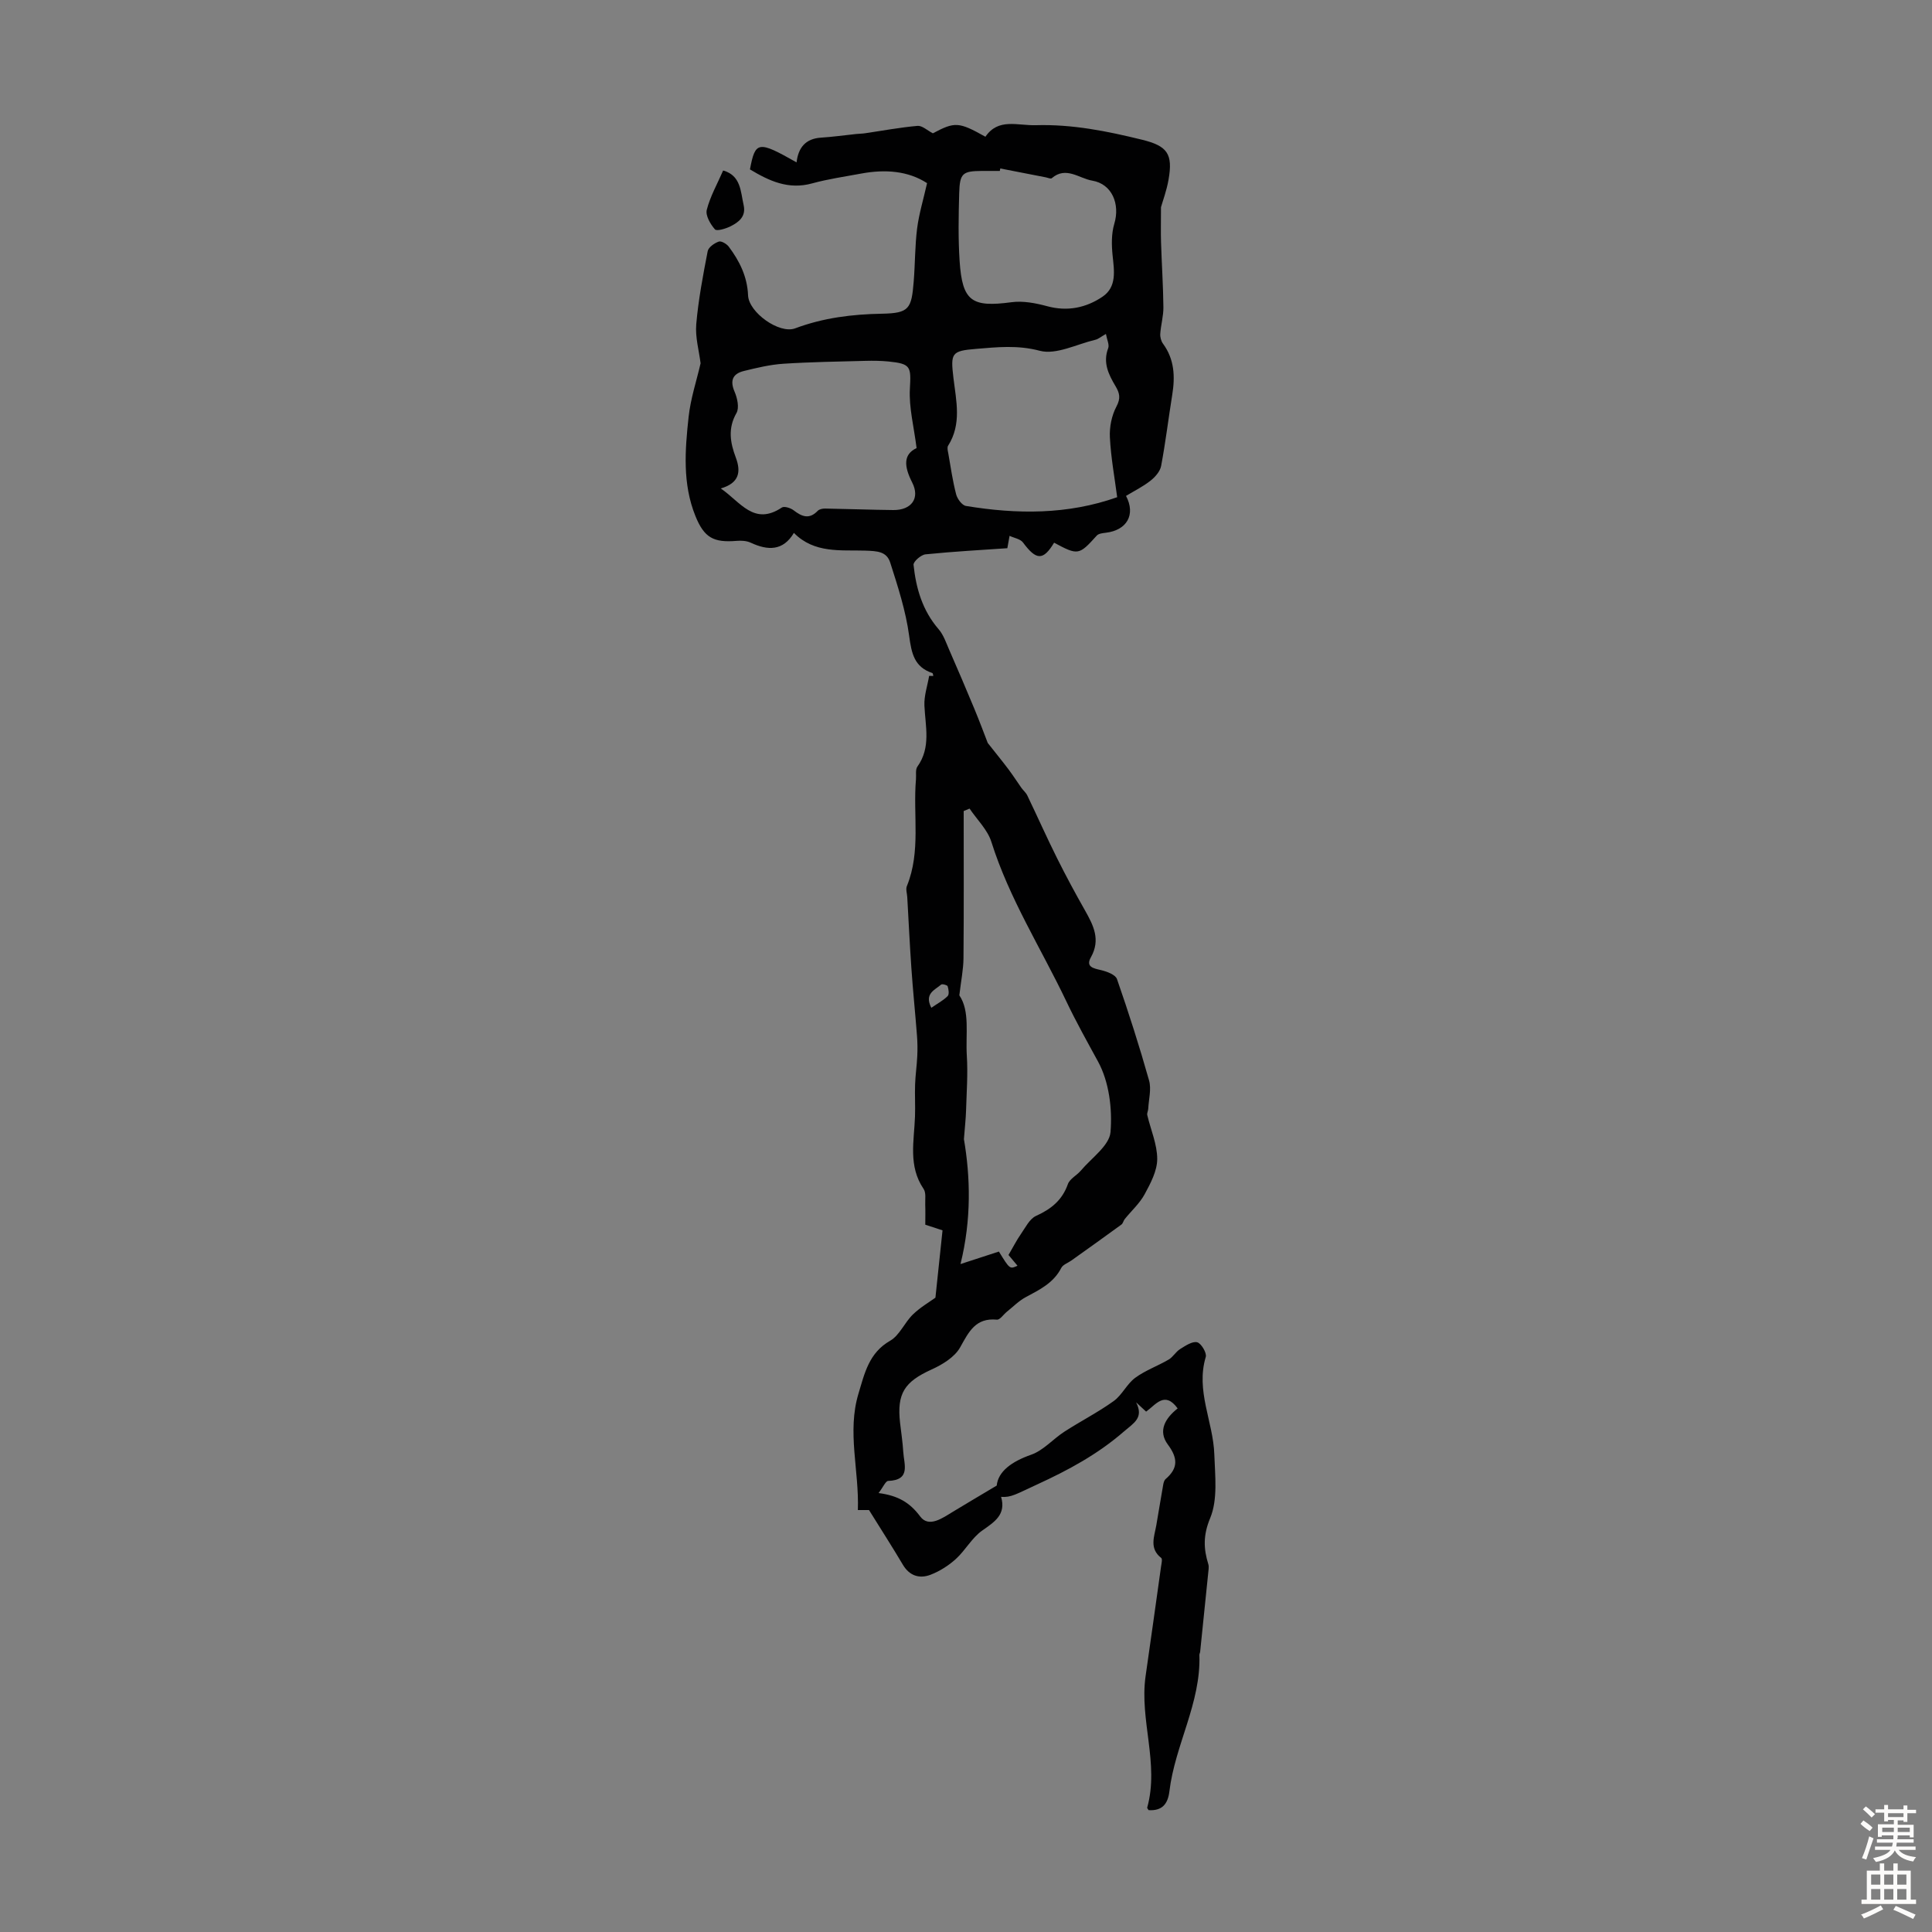 <svg enable-background="new 0 0 400 400" viewBox="0 0 400 400" xmlns="http://www.w3.org/2000/svg"><rect x="0" y="0" width="400" height="400" fill="#808080" stroke="none"/><path d="m181.9 309.12c4.05.53 6.47 1.97 8.62 4.85 1.79 2.4 4.63.32 6.82-1.01 2.67-1.62 5.35-3.2 9.02-5.39.3-2.94 3.11-4.98 7.14-6.39 2.53-.89 4.51-3.24 6.86-4.76 3.37-2.18 6.96-4.01 10.21-6.34 1.74-1.25 2.72-3.53 4.45-4.81 2.1-1.55 4.66-2.45 6.93-3.78.91-.53 1.48-1.62 2.38-2.18 1.09-.68 2.51-1.65 3.52-1.41.84.2 2.04 2.22 1.79 3.04-2.11 7.01 1.54 13.42 1.77 20.14.15 4.44.75 9.34-.85 13.21-1.48 3.56-1.39 6.33-.39 9.57.1.31.09.67.06 1-.58 5.7-1.16 11.41-1.75 17.11-.02.22-.16.44-.16.65.35 9.96-5.06 18.65-6.21 28.27-.32 2.63-1.52 4.06-4.3 3.88-.09-.16-.33-.39-.29-.54 2.53-9.1-1.63-18.11-.34-27.19 1.08-7.56 2.15-15.12 3.2-22.68.09-.61.32-1.58.04-1.8-2.53-1.98-1.43-4.41-1.02-6.77.49-2.8.93-5.6 1.43-8.4.07-.41.21-.92.5-1.17 2.61-2.24 2.55-4.33.47-7.13-2.13-2.86-.53-5.47 2.02-7.49-2.69-3.7-4.53-.76-6.53.66-.73-.67-1.4-1.29-2.07-1.92 1.62 3.22-.44 4.24-2.55 6.06-5.41 4.7-11.51 7.99-17.94 10.94-4.31 1.98-5.37 2.73-7.46 2.57 1.06 3.68-1.35 5.17-3.92 6.98-2.13 1.5-3.48 4.09-5.45 5.88-1.51 1.37-3.35 2.54-5.25 3.27-2.26.86-4.34.25-5.72-2.08-2.13-3.6-4.4-7.12-7.01-11.32-.07 0-1.12 0-2.31 0 .29-8.21-2.27-16.17.13-24.11 1.26-4.17 2.14-8.42 6.55-10.94 1.96-1.12 2.99-3.78 4.72-5.45 1.54-1.49 3.45-2.59 4.66-3.47.49-4.64.96-9.08 1.47-13.94-.71-.23-2.04-.67-3.57-1.17 0-1.35.04-2.77-.01-4.18-.04-1.09.2-2.44-.34-3.23-3.22-4.73-1.96-9.9-1.78-14.99.08-2.21-.06-4.44.02-6.65.07-1.95.36-3.89.45-5.84.07-1.42.05-2.86-.06-4.28-.36-4.66-.84-9.3-1.16-13.96-.34-4.88-.57-9.77-.85-14.66-.04-.78-.35-1.67-.08-2.32 2.93-7.18 1.24-14.73 1.88-22.09.08-.89-.15-2 .29-2.63 2.86-3.99 1.65-8.33 1.46-12.65-.09-2.03.63-4.1.98-6.15.29.01.57.02.86.02-.06-.21-.07-.56-.19-.6-3.77-1.25-4.32-4.1-4.81-7.71-.69-5.14-2.33-10.19-3.92-15.16-.73-2.28-2.6-2.4-5.23-2.48-4.92-.16-10.48.64-14.71-3.67-2.25 3.77-5.39 3.68-8.94 2.03-.85-.4-1.96-.46-2.92-.38-4.77.4-6.72-.65-8.53-5.14-2.7-6.67-2.16-13.64-1.41-20.53.41-3.78 1.64-7.46 2.48-11.09-.32-2.59-1.13-5.39-.9-8.09.44-5.08 1.4-10.12 2.37-15.13.16-.81 1.38-1.66 2.29-1.98.52-.19 1.64.47 2.08 1.06 2.23 2.98 3.83 6.19 3.99 10.08.15 3.53 6.47 8.05 9.75 6.82 5.85-2.19 11.79-2.92 18.01-3.03 5.57-.11 6.08-1.01 6.53-6.63.3-3.67.25-7.39.71-11.03.39-3.03 1.3-6 2.06-9.37-3.9-2.54-8.65-2.91-13.61-1.99-3.41.64-6.86 1.12-10.19 2.04-4.94 1.36-8.93-.53-12.87-2.9 1.11-5.88 1.7-5.96 9.65-1.45.35-3.03 1.84-4.91 5.04-5.12 2.45-.16 4.89-.5 7.34-.76.6-.06 1.21-.06 1.8-.15 3.62-.53 7.23-1.21 10.87-1.53.96-.08 2.01.94 3.17 1.54 4.56-2.42 5.34-2.39 10.88.71 2.67-3.93 6.63-2.28 10.45-2.39 7.53-.22 14.73 1.23 21.94 3 5.28 1.29 6.47 2.91 5.52 8.3-.4 2.28-1.23 4.49-1.56 5.68 0 3.06-.06 5.17.01 7.27.14 4.47.44 8.94.49 13.42.02 1.83-.52 3.66-.65 5.51-.05.68.17 1.52.57 2.06 2.37 3.23 2.52 6.81 1.91 10.58-.79 4.9-1.38 9.84-2.3 14.72-.21 1.14-1.24 2.31-2.21 3.07-1.55 1.22-3.37 2.12-5.06 3.14 2.05 3.9.17 7.12-4.19 7.63-.64.08-1.48.16-1.86.58-3.69 4.09-3.87 4.14-8.84 1.48-2.26 3.74-3.69 3.67-6.43-.03-.55-.75-1.84-.94-2.79-1.39-.15.86-.31 1.73-.46 2.56-5.31.37-11.14.68-16.94 1.27-.93.09-2.55 1.51-2.48 2.17.51 4.87 1.85 9.47 5.19 13.33 1.03 1.19 1.56 2.83 2.21 4.31 1.77 4.05 3.51 8.11 5.2 12.19 1.08 2.6 2.06 5.24 2.76 7.05 1.72 2.18 3.03 3.78 4.28 5.44.94 1.25 1.78 2.56 2.68 3.84.39.55.95 1 1.23 1.59 2.07 4.3 4.01 8.67 6.14 12.94 1.83 3.67 3.78 7.29 5.8 10.85 1.75 3.1 3.28 6.06 1.23 9.71-1.12 1.99.49 2.29 2.09 2.66 1.22.29 2.99.94 3.31 1.86 2.41 6.93 4.65 13.92 6.64 20.98.51 1.8-.07 3.91-.17 5.87-.02.44-.29.9-.2 1.3.71 3.04 2.06 6.06 2.06 9.09 0 2.45-1.37 5.03-2.6 7.3-1.03 1.9-2.74 3.43-4.12 5.14-.28.34-.36.9-.69 1.14-3.44 2.51-6.9 4.98-10.37 7.45-.71.51-1.73.84-2.08 1.52-1.59 3.12-4.47 4.51-7.34 6.05-1.45.77-2.65 2.01-3.95 3.05-.69.56-1.42 1.68-2.04 1.62-4.42-.42-5.8 2.49-7.61 5.73-1.13 2.03-3.68 3.58-5.94 4.6-5.58 2.54-7.19 4.93-6.5 11.04.23 2 .54 4 .66 6 .15 2.57 1.62 5.86-3.14 6.02-.52.04-1.03 1.29-1.97 2.51zm26.9-49.29c1.03-1.76 1.7-3.1 2.55-4.31.95-1.36 1.8-3.16 3.15-3.78 3.12-1.41 5.41-3.24 6.59-6.57.39-1.11 1.84-1.81 2.68-2.8 2.2-2.62 5.91-5.17 6.15-7.98.4-4.82-.3-10.42-2.57-14.58-2.25-4.13-4.54-8.21-6.58-12.5-5.23-10.97-11.82-21.27-15.51-32.99-.79-2.53-2.97-4.61-4.52-6.91-.41.17-.81.34-1.22.51 0 10.15.05 20.3-.04 30.46-.02 2.32-.5 4.64-.86 7.69 2.24 3.28 1.27 8.03 1.55 12.51.24 3.77-.05 7.58-.16 11.38-.05 1.65-.24 3.29-.44 5.88 1.33 7.79 1.59 16.6-.71 25.87 3.21-1.04 5.62-1.83 7.95-2.59 2.26 3.67 2.26 3.67 3.85 2.93-.7-.85-1.39-1.67-1.86-2.22zm-59.57-158.7c4.07 2.78 6.86 7.81 12.64 3.95.49-.33 1.82.09 2.44.57 1.71 1.32 3.24 1.94 4.99.11.33-.34 1.01-.48 1.53-.47 4.71.08 9.43.26 14.14.31 3.69.03 5.57-2.4 3.89-5.7-1.71-3.36-1.87-5.83.91-7.13-.56-4.46-1.6-8.39-1.39-12.25.25-4.61.26-5.21-4.46-5.68-1.55-.15-3.13-.17-4.69-.13-5.68.15-11.37.23-17.04.6-2.75.18-5.49.84-8.18 1.5-2.28.56-2.94 1.94-1.92 4.3.57 1.32 1 3.33.39 4.4-1.82 3.18-1.3 6.14-.14 9.22 1.1 2.94.74 5.28-3.11 6.4zm82.07 1.81c-.52-4.02-1.3-8.19-1.51-12.39-.11-2.13.37-4.53 1.36-6.39.91-1.71.66-2.77-.19-4.2-1.43-2.41-2.67-4.87-1.52-7.88.27-.71-.25-1.73-.47-2.94-1.06.6-1.59 1.07-2.2 1.21-3.86.91-8.11 3.17-11.51 2.27-4.58-1.21-8.8-.75-13.15-.39-5.14.42-5.32.86-4.71 6.03.57 4.75 1.74 9.53-1.11 14.03-.23.37-.06 1.05.04 1.56.5 2.84.9 5.71 1.63 8.5.24.94 1.22 2.27 2.03 2.4 10.54 1.74 21.04 1.83 31.31-1.81zm-24.2-68.06c-.03.17-.07.34-.1.51-1.23 0-2.46-.01-3.68 0-4.04.03-4.61.46-4.73 4.63-.13 4.68-.22 9.38.09 14.05.56 8.33 2.51 9.6 10.74 8.5 2.38-.32 4.99.18 7.36.82 4.21 1.15 8.07.34 11.47-1.95 3.01-2.03 2.43-5.38 2.1-8.56-.22-2.17-.26-4.52.36-6.57 1.21-4.06-.47-8.22-4.57-8.91-2.71-.45-5.44-3.05-8.39-.5-.21.18-.83-.11-1.26-.19-3.13-.6-6.26-1.22-9.39-1.83zm-14.28 173.77c1.28-.88 2.47-1.51 3.38-2.42.36-.36.2-1.4 0-2.04-.07-.24-1.14-.53-1.35-.34-1.3 1.12-3.54 1.86-2.03 4.8z" fill="#010102"/><path d="m149.72 35.3c3.68 1.04 3.6 4.32 4.24 7.16.54 2.36-1 3.54-2.72 4.4-.99.49-2.84 1.05-3.22.63-.94-1.07-1.99-2.87-1.69-4.05.71-2.78 2.18-5.36 3.39-8.14z" fill="#010102"/><g fill="#fcfbfa"><path d="m385.2 377.6.6-.7c.6.4 1.3.9 1.9 1.5l-.6.7c-.8-.5-1.4-1-1.9-1.5zm.3 7.1c.6-1.4 1.1-2.9 1.5-4.5.3.1.6.3.9.4-.5 1.4-1 2.9-1.5 4.4zm.2-10.1.6-.6c.7.5 1.3 1.1 1.9 1.6l-.7.7c-.6-.6-1.2-1.2-1.8-1.7zm8.4-.8h.8v.9h1.8v.7h-1.8v1.8h-.8v-.3h-1.2v.9h3.3v2.6h-.8v-.4h-2.5c0 .3 0 .6-.1.8h3.4v.7h-3.5c0 .3-.1.6-.1.8h4v.7h-3.5c.7.9 1.9 1.3 3.6 1.5-.2.2-.4.5-.6.9-1.9-.3-3.2-1.1-3.8-2.3-.5 1.1-1.8 2-3.9 2.4-.2-.3-.4-.5-.6-.8 1.9-.4 3.1-.9 3.6-1.7h-3.2v-.7h3.5c.1-.2.1-.5.2-.8h-3.3v-.7h3.4c0-.2 0-.5 0-.8h-2.4v.3h-.8v-2.6h3.3v-.9h-1.2v.3h-.8v-1.8h-1.8v-.7h1.8v-.9h.8v.9h3.2zm-4.4 5.5h2.4c0-.3 0-.6 0-.9h-2.4zm1.2-3.1h3.2v-.8h-3.2zm4.4 2.2h-2.4v.9h2.5v-.9z"/><path d="m389.2 385.8h.9v1.5h1.9v-1.5h.9v1.5h2.7v6h1.1v.9h-11.3v-.9h1.1v-6h2.7zm.2 8.7.5.8c-1.2.6-2.5 1.3-4 1.9-.2-.3-.3-.6-.6-.8 1.6-.6 3-1.3 4.1-1.9zm-2-4.3h1.9v-2.1h-1.9zm0 3.1h1.9v-2.2h-1.9zm2.7-3.1h1.9v-2.1h-1.9zm0 3.1h1.9v-2.2h-1.9zm2.4 1.3c1.4.6 2.7 1.2 4.1 1.8l-.5.9c-1.5-.7-2.8-1.4-4.1-1.9zm2.2-6.5h-1.9v2.1h1.9zm-1.9 5.2h1.9v-2.2h-1.9z"/></g></svg>